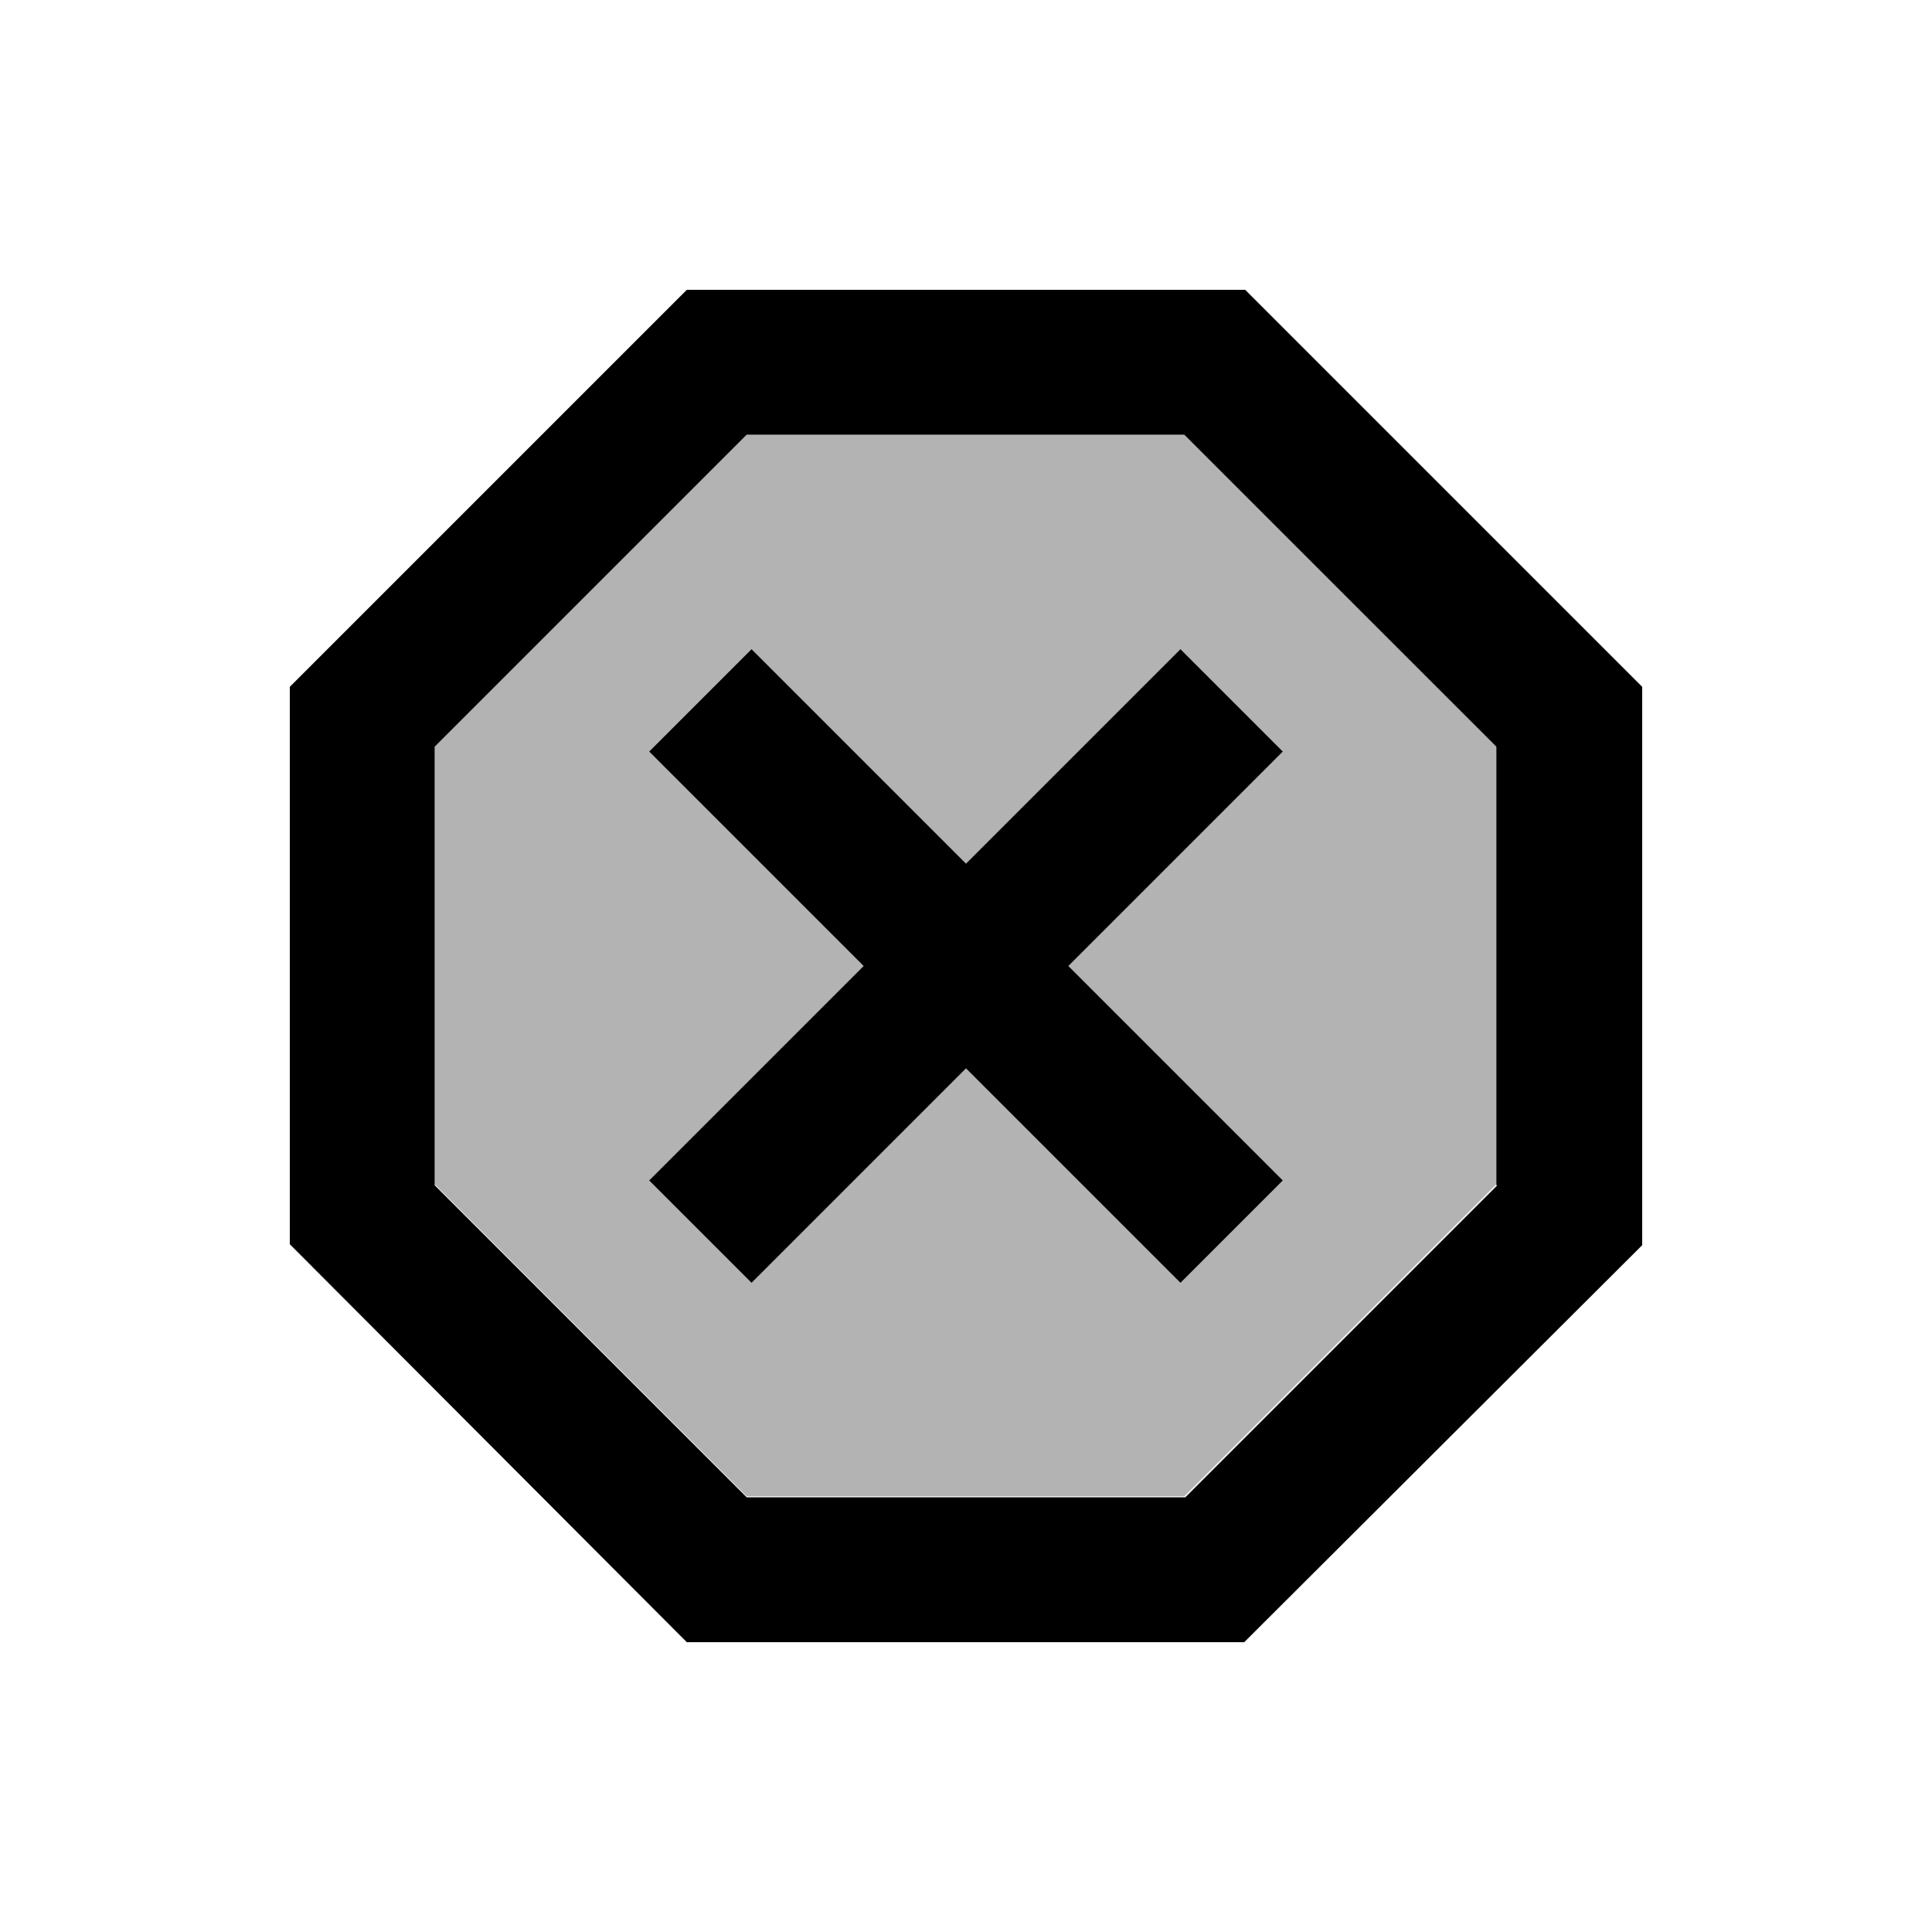<svg fill="currentColor" xmlns="http://www.w3.org/2000/svg" enable-background="new 0 0 20 20" height="20" viewBox="0 0 20 20" width="20"><g><path d="M0,0h20v20H0V0z" fill="none"/></g><g><g><path d="M7.73,4.5L4.5,7.73v4.53l3.23,3.23h4.53l3.23-3.23V7.73L12.27,4.5H7.73z M13.28,12.22l-1.06,1.06L10,11.06l-2.22,2.22l-1.06-1.06L8.94,10L6.72,7.78l1.06-1.06L10,8.94l2.22-2.22l1.06,1.06L11.06,10 L13.28,12.22z" enable-background="new" opacity=".3"/><path d="M12.89,3H7.11L3,7.11v5.77L7.11,17h5.77L17,12.89V7.11L12.89,3z M15.5,12.27l-3.23,3.23H7.73L4.5,12.27V7.73L7.73,4.5 h4.53l3.23,3.23V12.27z"/><polygon points="12.22,6.72 10,8.94 7.78,6.72 6.72,7.78 8.94,10 6.72,12.22 7.78,13.28 10,11.06 12.22,13.28 13.28,12.22 11.06,10 13.28,7.78"/></g></g></svg>